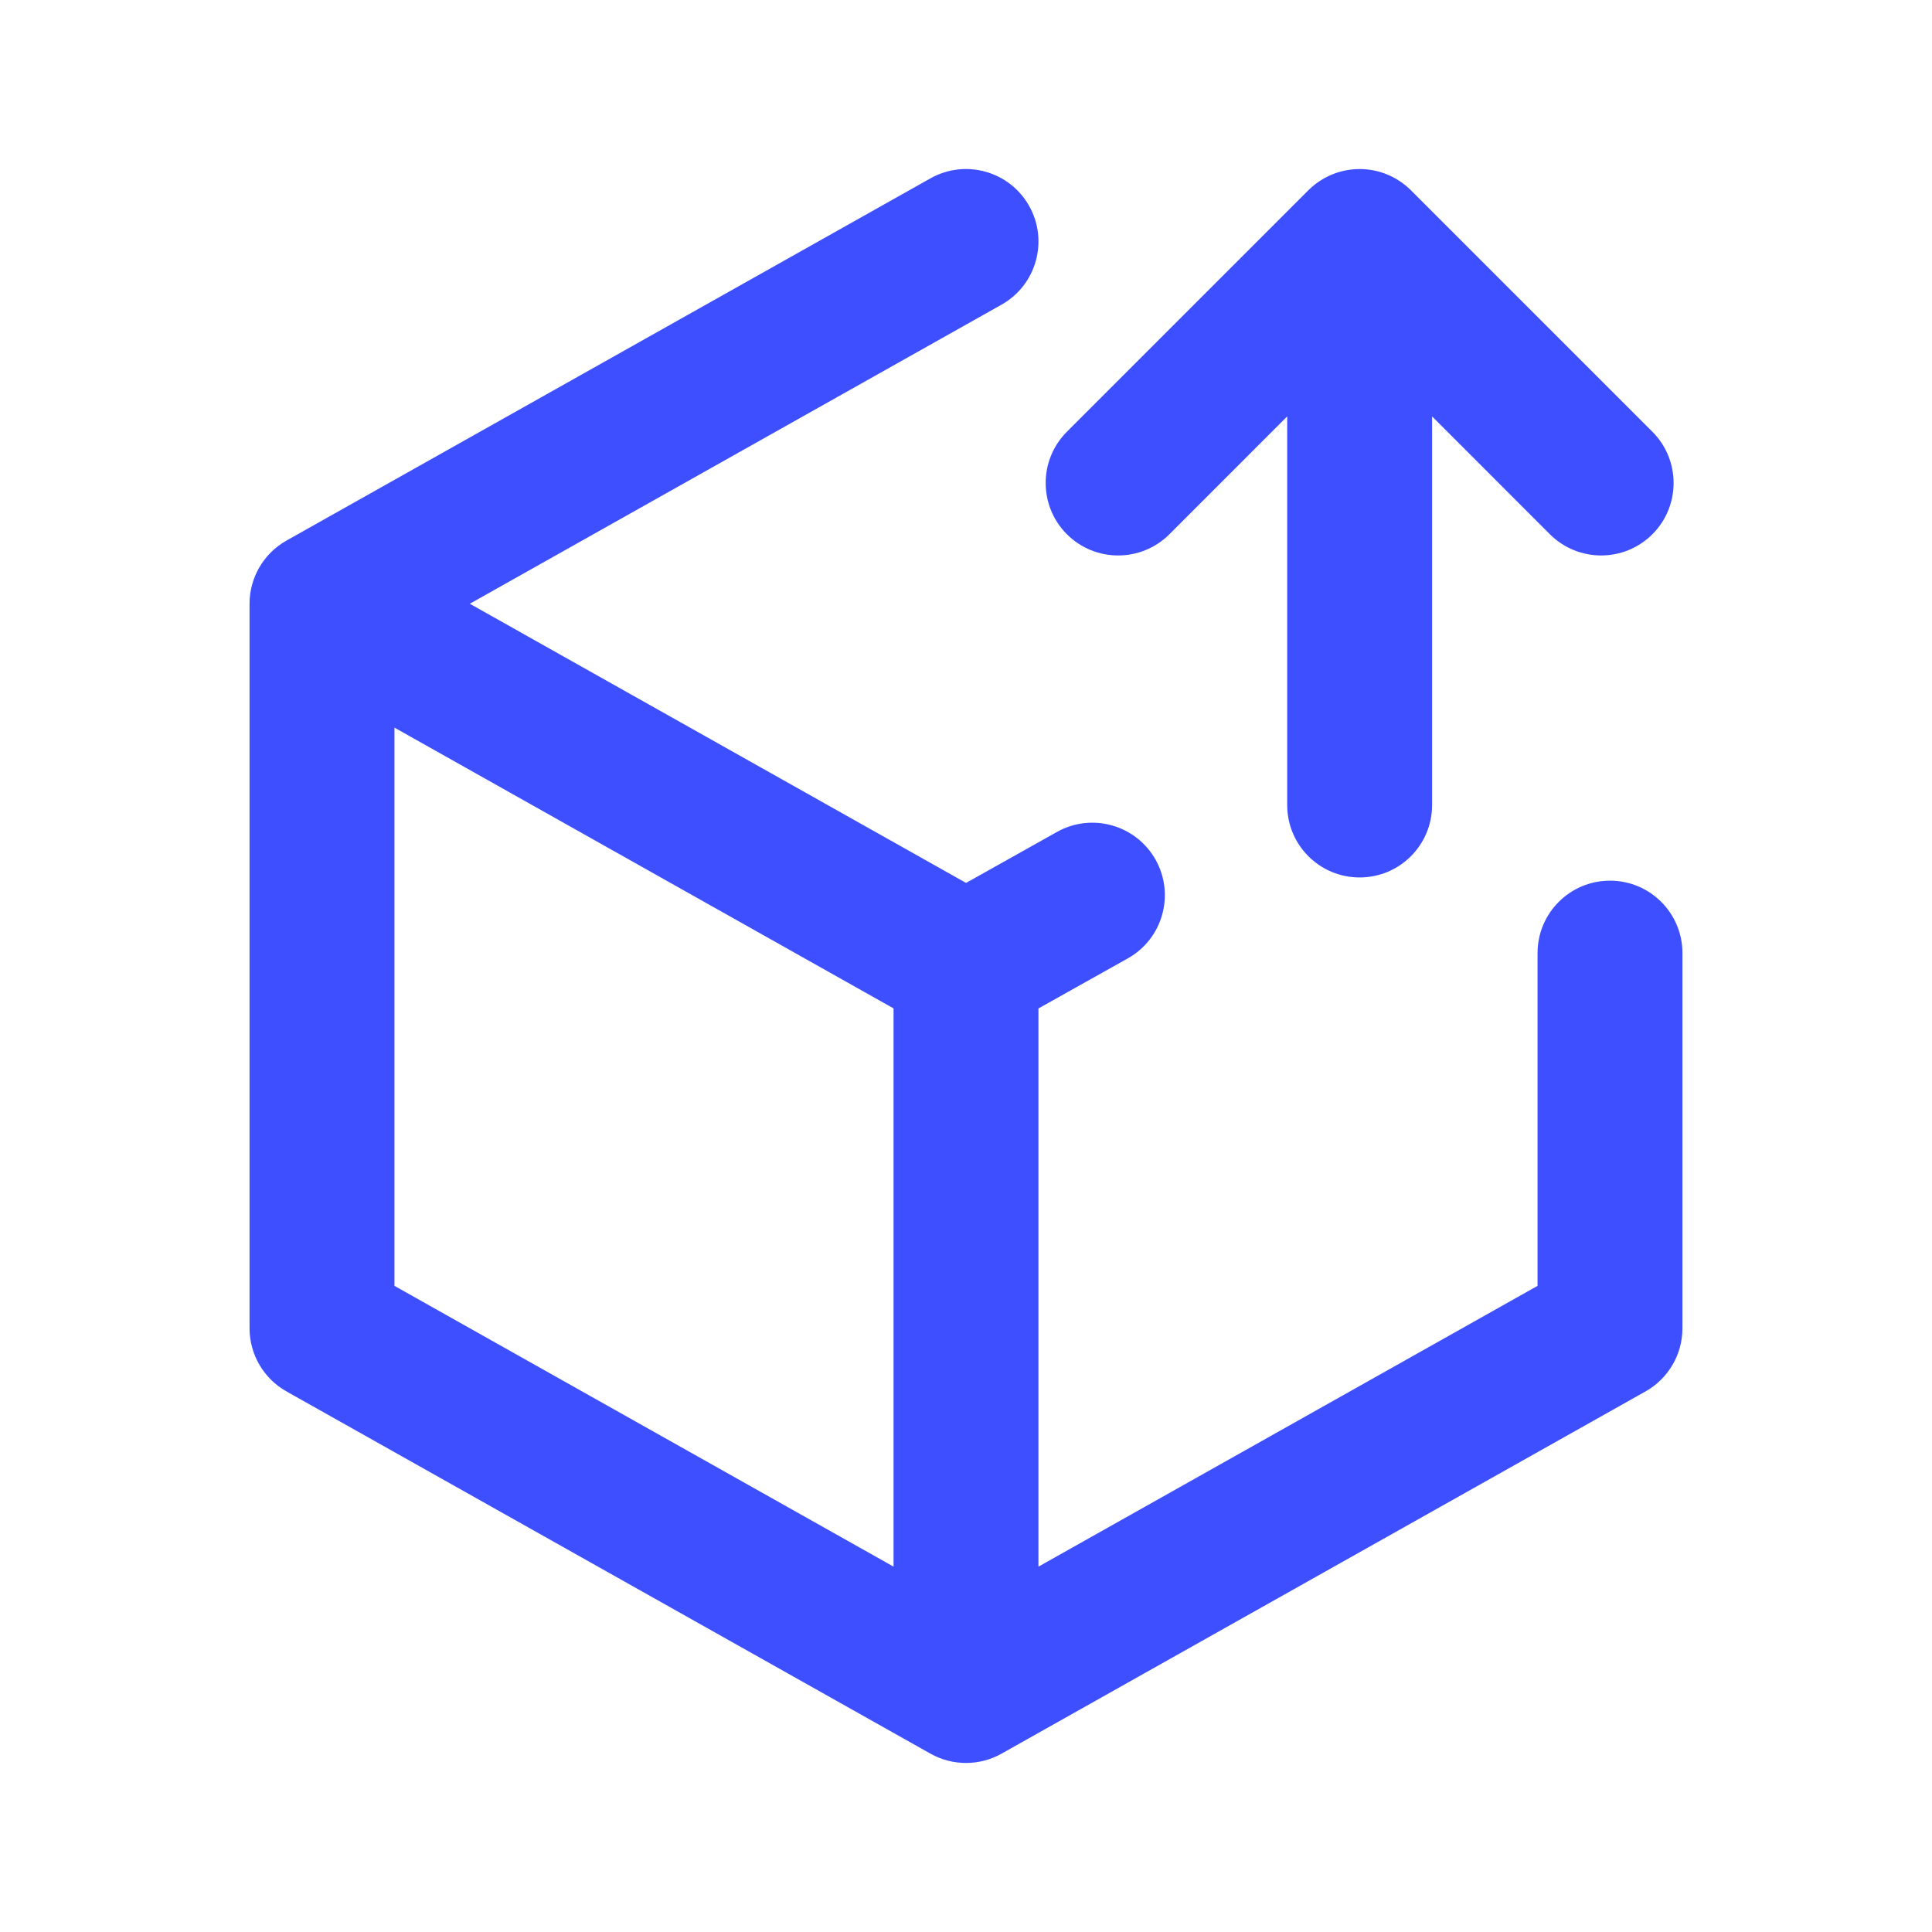 <svg width="36" height="36" viewBox="0 0 36 36" fill="none" xmlns="http://www.w3.org/2000/svg">
<path fill-rule="evenodd" clip-rule="evenodd" d="M19.177 3.838C19.542 4.488 19.312 5.311 18.662 5.677L8.754 11.25L18.001 16.452L19.695 15.502C20.345 15.138 21.168 15.37 21.533 16.02C21.897 16.67 21.666 17.493 21.015 17.858L19.35 18.791V29.192L28.65 23.96V17.76C28.65 17.014 29.254 16.41 30 16.41C30.746 16.41 31.35 17.014 31.35 17.76V24.75C31.35 25.238 31.087 25.688 30.662 25.927L18.662 32.677C18.251 32.908 17.749 32.908 17.338 32.677L5.338 25.927C4.913 25.688 4.65 25.238 4.65 24.75V11.25C4.65 10.762 4.913 10.312 5.338 10.073L17.338 3.323C17.988 2.958 18.811 3.188 19.177 3.838ZM16.65 29.192V18.79L7.35 13.558V23.96L16.65 29.192ZM25.335 3.15C25.693 3.15 26.036 3.292 26.29 3.545L30.79 8.045C31.317 8.573 31.317 9.427 30.79 9.955C30.262 10.482 29.408 10.482 28.88 9.955L26.685 7.759V15C26.685 15.746 26.081 16.35 25.335 16.35C24.589 16.35 23.985 15.746 23.985 15V7.759L21.79 9.955C21.262 10.482 20.408 10.482 19.88 9.955C19.353 9.427 19.353 8.573 19.88 8.045L24.38 3.545C24.634 3.292 24.977 3.15 25.335 3.15Z" fill="#3d4fff"/>
</svg>
